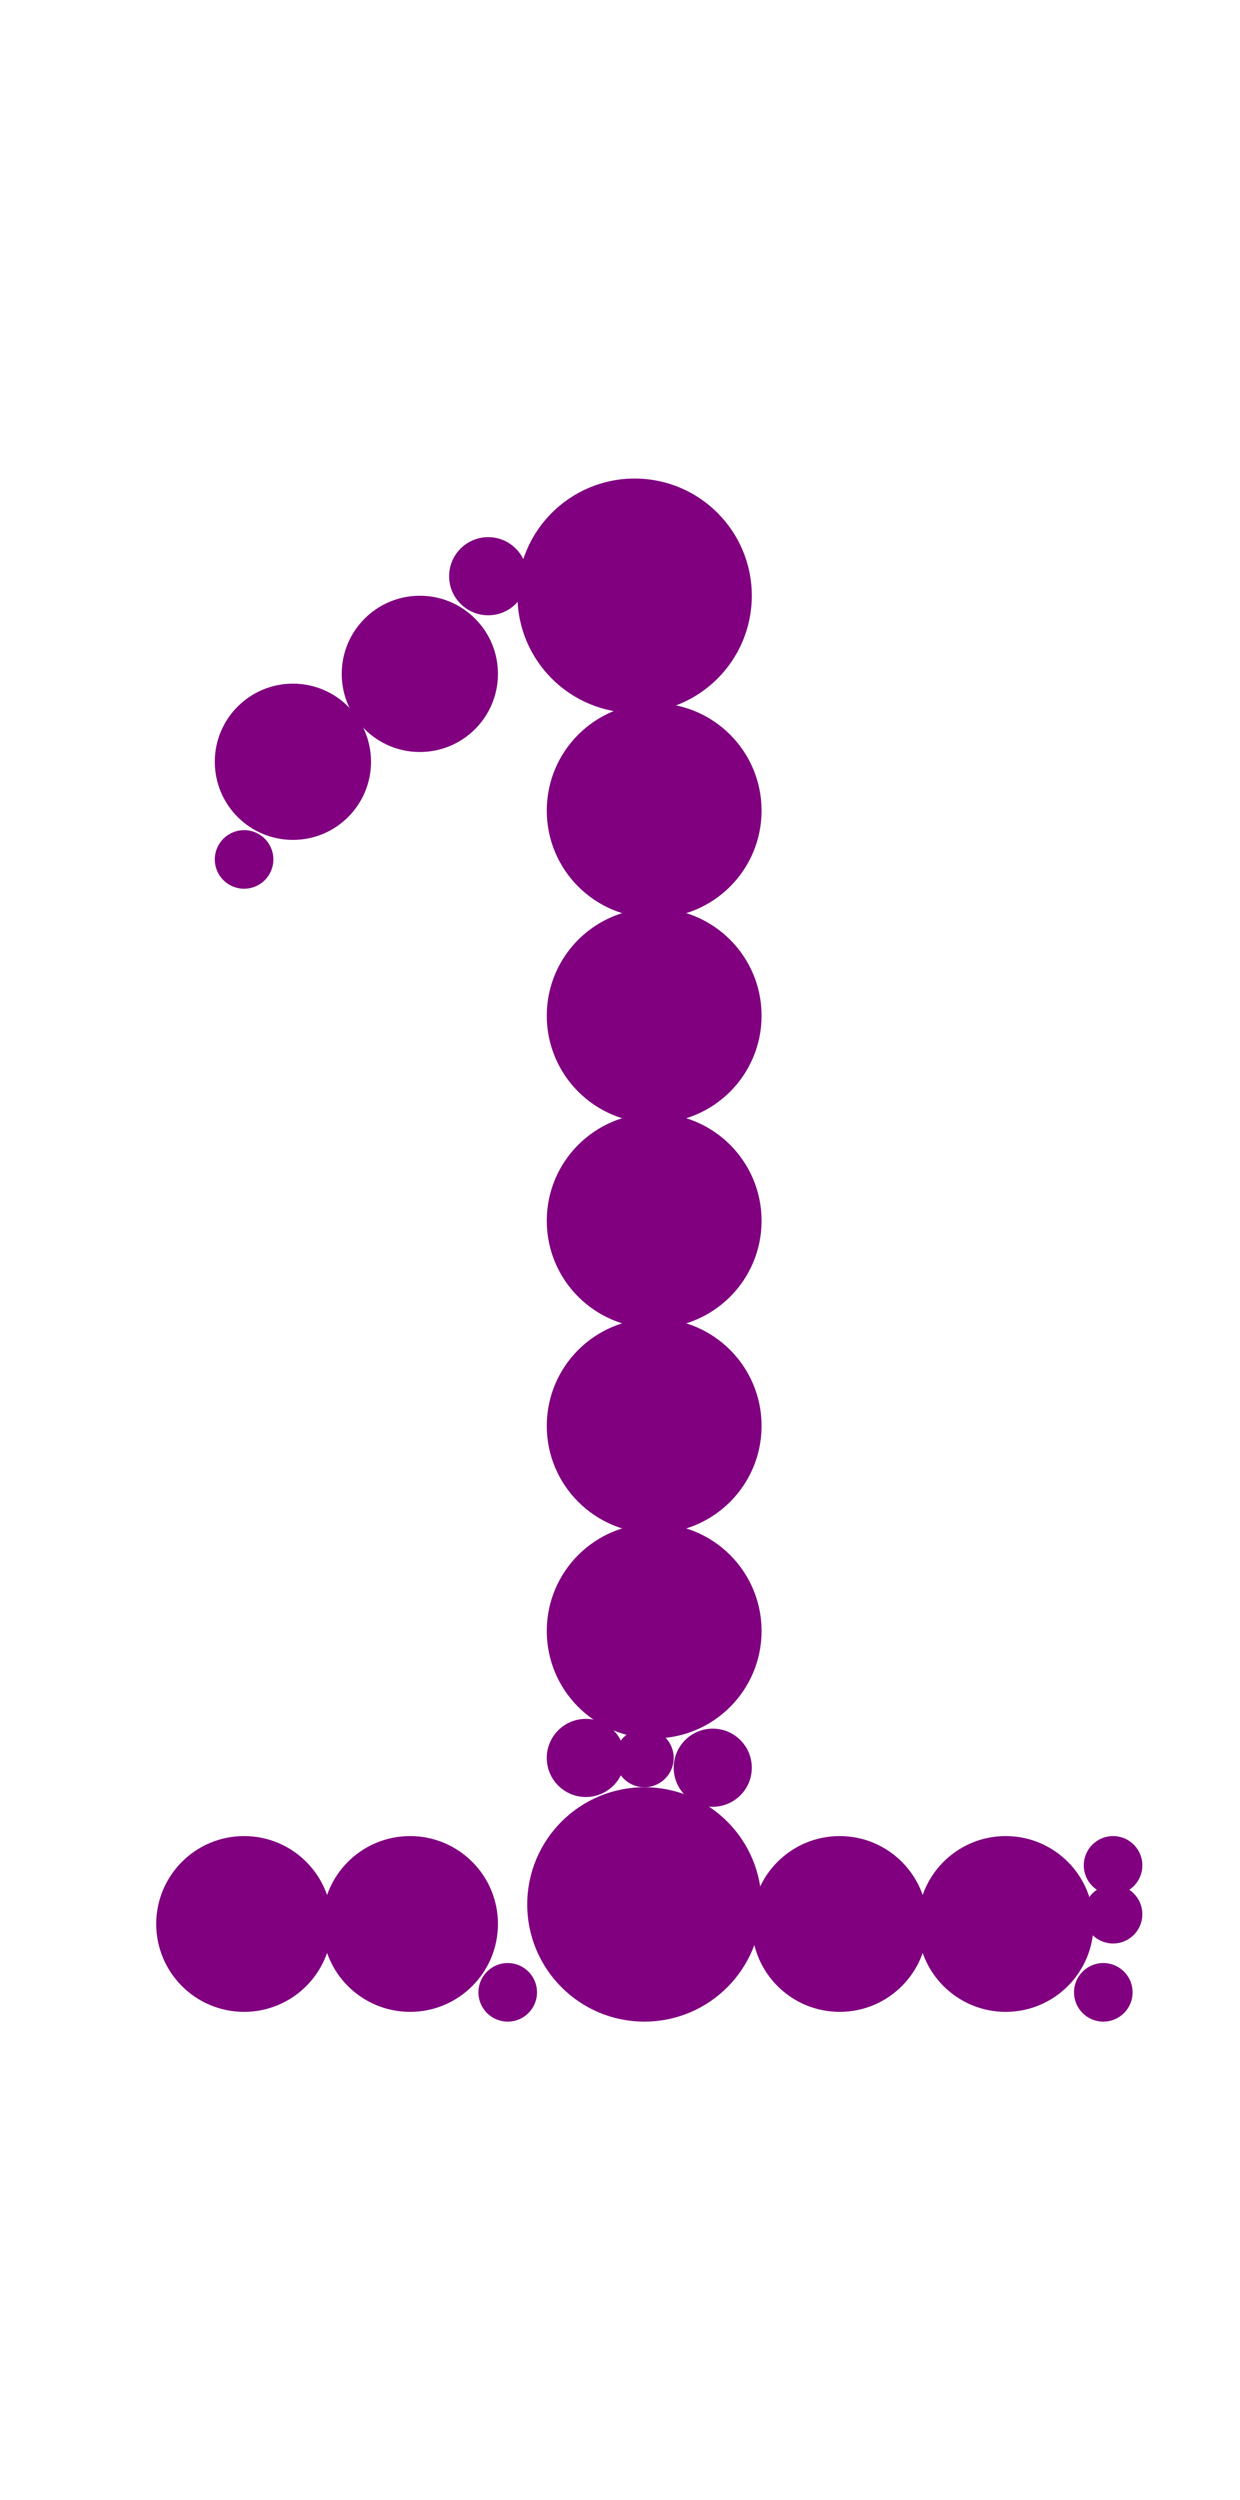 <?xml version="1.0"?>
<svg width="127" height="256">
  <circle cx="65" cy="61" r="12" fill="#800080" />
  <circle cx="66" cy="195" r="12" fill="#800080" />
  <circle cx="67" cy="83" r="11" fill="#800080" />
  <circle cx="67" cy="104" r="11" fill="#800080" />
  <circle cx="67" cy="125" r="11" fill="#800080" />
  <circle cx="67" cy="146" r="11" fill="#800080" />
  <circle cx="67" cy="167" r="11" fill="#800080" />
  <circle cx="25" cy="197" r="9" fill="#800080" />
  <circle cx="42" cy="197" r="9" fill="#800080" />
  <circle cx="86" cy="197" r="9" fill="#800080" />
  <circle cx="103" cy="197" r="9" fill="#800080" />
  <circle cx="30" cy="78" r="8" fill="#800080" />
  <circle cx="43" cy="69" r="8" fill="#800080" />
  <circle cx="73" cy="181" r="4" fill="#800080" />
  <circle cx="50" cy="59" r="4" fill="#800080" />
  <circle cx="60" cy="180" r="4" fill="#800080" />
  <circle cx="25" cy="88" r="3" fill="#800080" />
  <circle cx="52" cy="204" r="3" fill="#800080" />
  <circle cx="66" cy="180" r="3" fill="#800080" />
  <circle cx="113" cy="204" r="3" fill="#800080" />
  <circle cx="114" cy="191" r="3" fill="#800080" />
  <circle cx="114" cy="196" r="3" fill="#800080" />
</svg>
